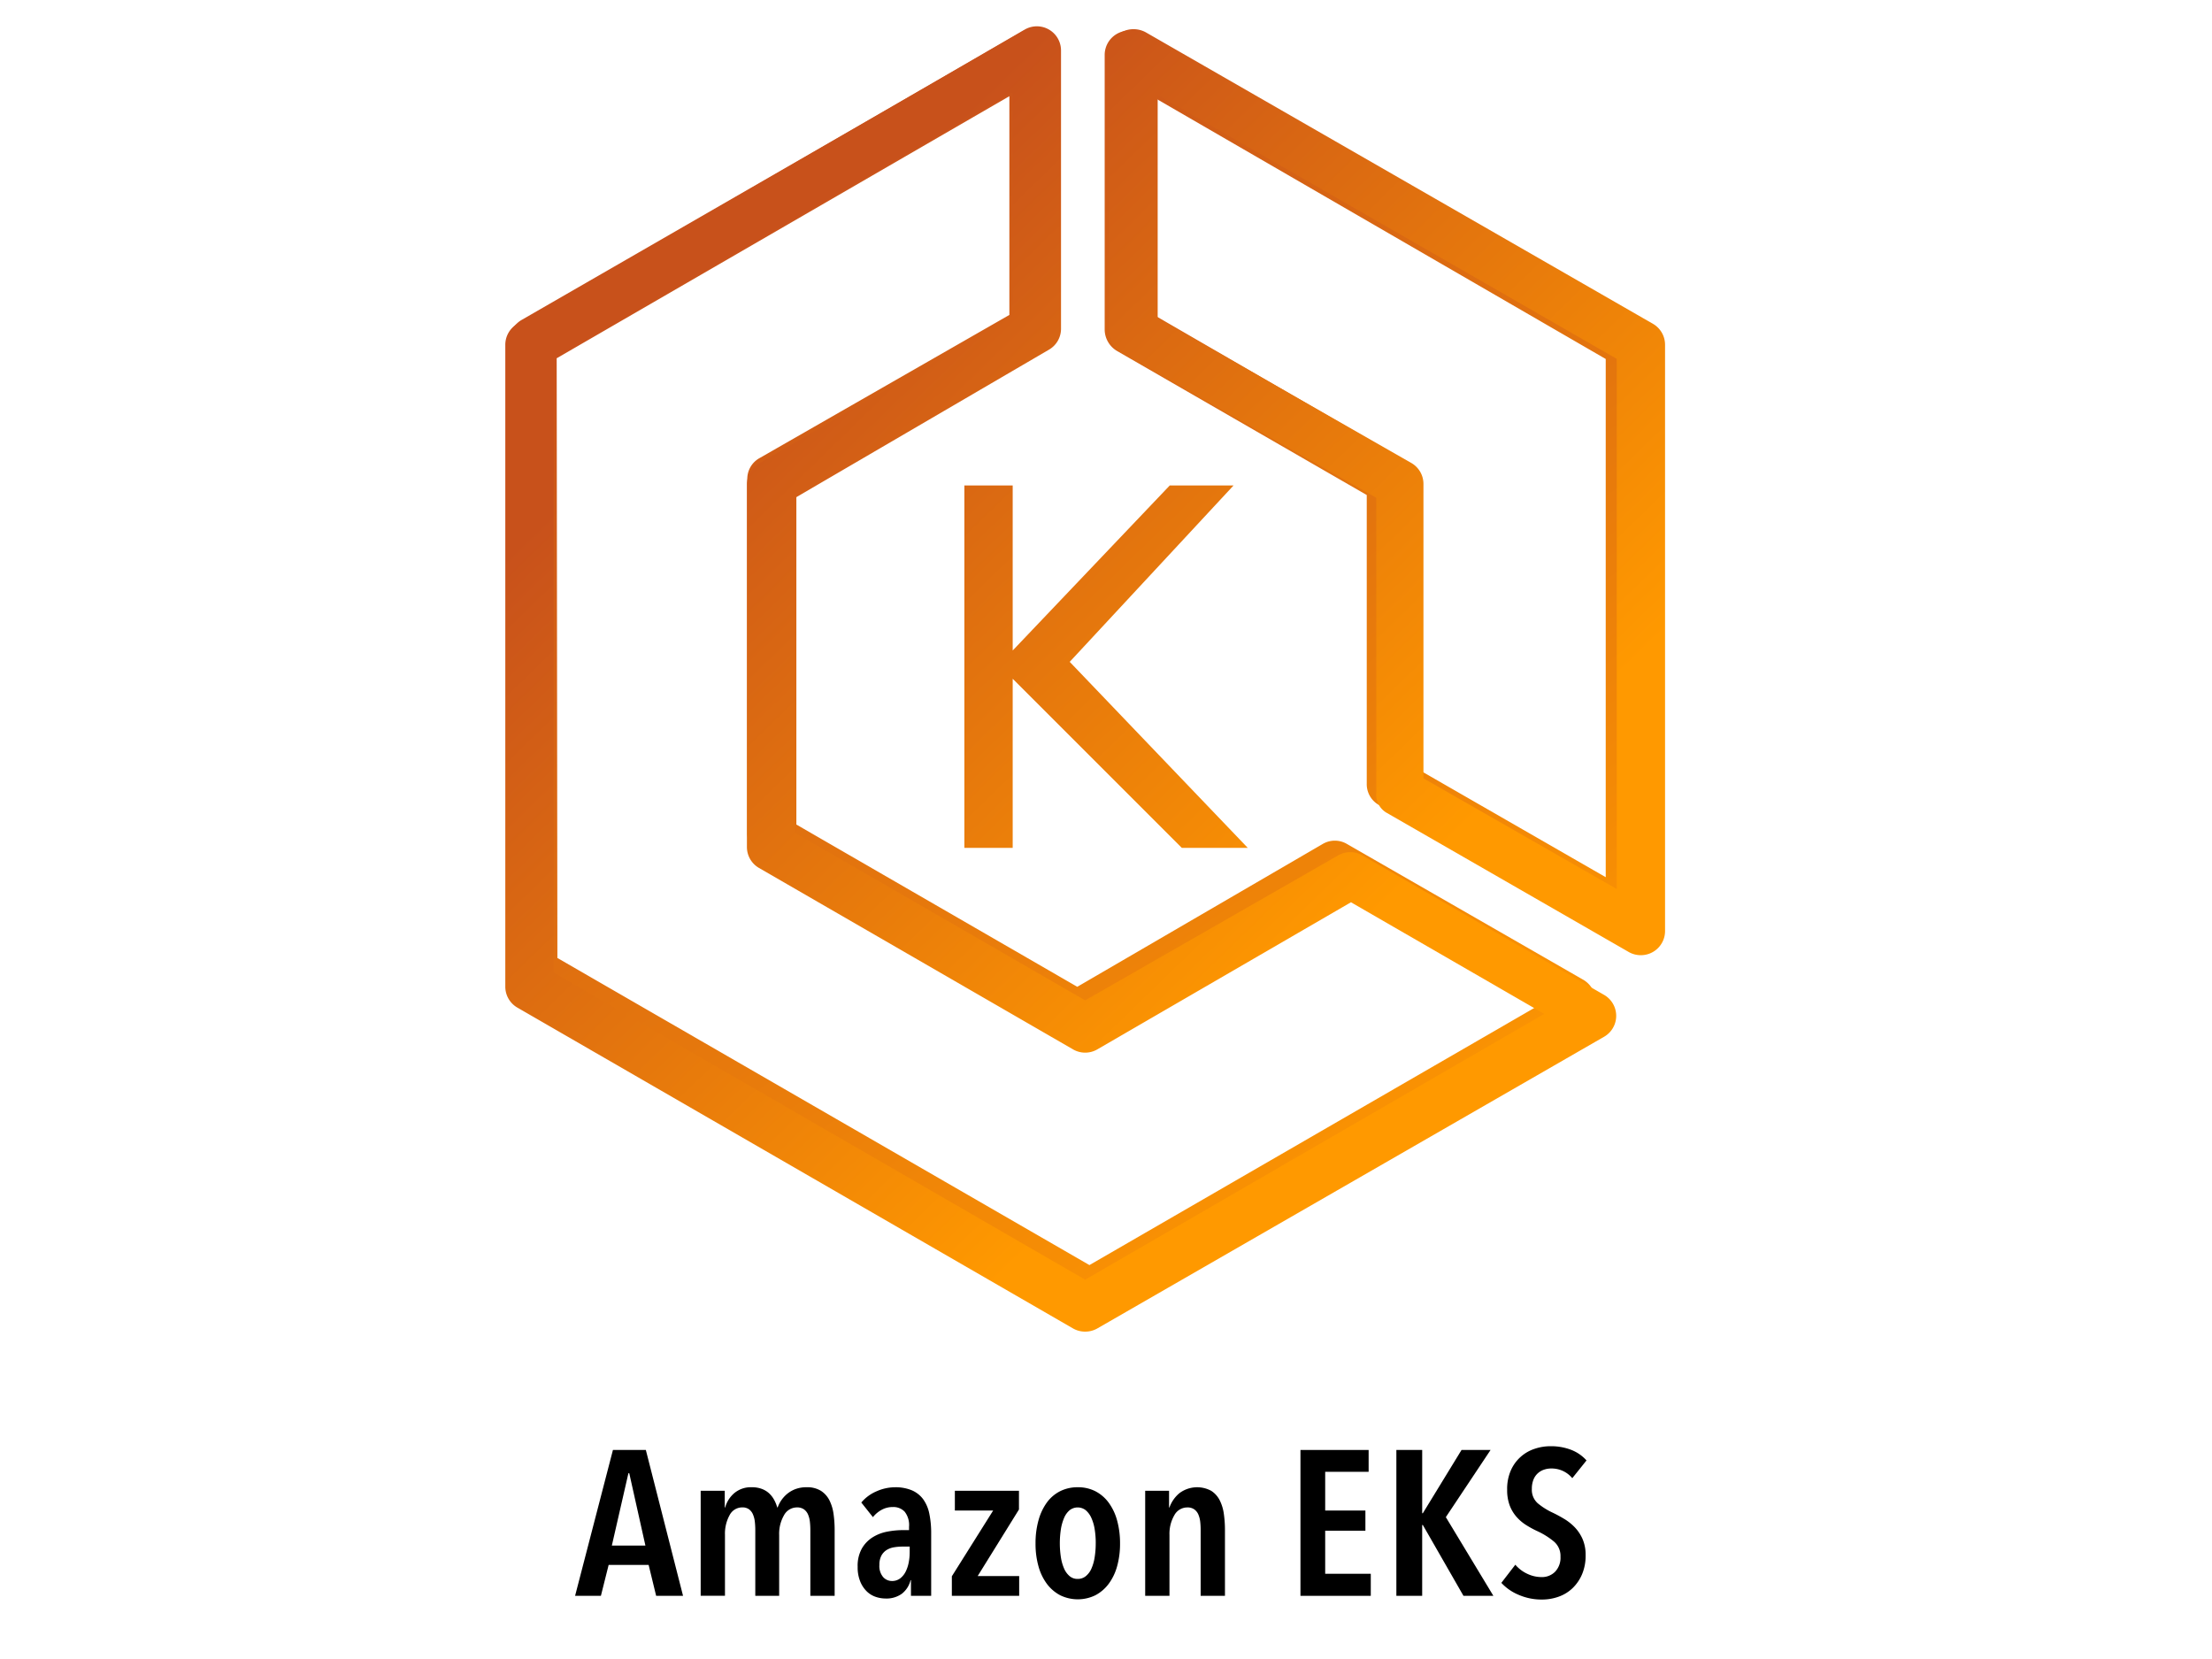 <svg id="Layer_1" data-name="Layer 1" xmlns="http://www.w3.org/2000/svg" xmlns:xlink="http://www.w3.org/1999/xlink" viewBox="0 0 144 108"><defs><style>.cls-1{fill:url(#linear-gradient);}.cls-2{fill:url(#linear-gradient-2);}.cls-3{fill:url(#linear-gradient-3);}.cls-4{fill:url(#linear-gradient-4);}.cls-5{fill:url(#linear-gradient-5);}</style><linearGradient id="linear-gradient" x1="40.664" y1="18.701" x2="87.104" y2="84.975" gradientUnits="userSpaceOnUse"><stop offset="0" stop-color="#c8511b"/><stop offset="1" stop-color="#f90"/></linearGradient><linearGradient id="linear-gradient-2" x1="70.889" y1="-2.478" x2="117.328" y2="63.796" xlink:href="#linear-gradient"/><linearGradient id="linear-gradient-3" x1="43.398" y1="25.947" x2="82.611" y2="66.331" xlink:href="#linear-gradient"/><linearGradient id="linear-gradient-4" x1="66.466" y1="3.548" x2="105.679" y2="43.932" xlink:href="#linear-gradient"/><linearGradient id="linear-gradient-5" x1="49.16" y1="20.352" x2="88.374" y2="60.736" xlink:href="#linear-gradient"/></defs><title>Amazon-logos</title><g id="Reference"><g id="Icon_Test" data-name="Icon Test"><path class="cls-1" d="M70.084,85.474a1.551,1.551,0,0,1-.822-.217L33.96,64.907a1.644,1.644,0,0,1-.822-1.427V22.253a1.644,1.644,0,0,1,.822-1.427L66.423,2.121a1.551,1.551,0,0,1,2.435,1.396V21.369a1.629,1.629,0,0,1-.776,1.38L51.843,32.056V53.677l18.287,10.563,15.991-9.306a1.551,1.551,0,0,1,1.551,0l15.386,8.841a1.644,1.644,0,0,1,.822,1.427,1.551,1.551,0,0,1-.822,1.411L70.875,85.226A1.551,1.551,0,0,1,70.084,85.474ZM36.286,62.363l34.635,19.993,29.733-17.186L88.246,58.02,71.759,67.544a1.722,1.722,0,0,1-1.691,0l-20.598-11.881a1.629,1.629,0,0,1-.822-1.411v-23.033a1.551,1.551,0,0,1,.822-1.411L65.71,20.501V6.262L36.24,23.323Z"/><path class="cls-2" d="M105.99,61.526a1.753,1.753,0,0,1-.822-.217L89.797,52.421a1.551,1.551,0,0,1-.822-1.411V32.226L72.736,22.858a1.629,1.629,0,0,1-.822-1.411V3.594A1.582,1.582,0,0,1,74.271,2.198l32.587,18.721a1.629,1.629,0,0,1,.822,1.411V59.819a1.644,1.644,0,0,1-.822,1.427A1.706,1.706,0,0,1,105.99,61.526ZM92.124,49.97l12.408,7.135V23.37L75.062,6.308v14.161l16.286,9.43a1.551,1.551,0,0,1,.822,1.411Z"/></g></g><g id="Reference-2" data-name="Reference"><g id="Icon_Test-2" data-name="Icon Test"><path class="cls-3" d="M70.645,86.688a1.573,1.573,0,0,1-.786-.204L33.681,65.595a1.573,1.573,0,0,1-.786-1.368V22.45a1.573,1.573,0,0,1,.786-1.368L66.713,1.923A1.573,1.573,0,0,1,69.072,3.291V21.396a1.573,1.573,0,0,1-.786,1.368l-16.516,9.642V54.223l18.875,10.9,16.469-9.438a1.573,1.573,0,0,1,1.573,0l15.729,9.076a1.573,1.573,0,0,1,0,2.737L71.431,86.483A1.573,1.573,0,0,1,70.645,86.688ZM36.041,63.314,70.645,83.306l29.886-17.302L87.947,58.737,71.431,68.316a1.573,1.573,0,0,1-1.573,0l-20.448-11.813a1.573,1.573,0,0,1-.786-1.368V31.541a1.573,1.573,0,0,1,.786-1.368l16.516-9.611V6.013L36.041,23.315Z"/><path class="cls-4" d="M106.822,62.182a1.573,1.573,0,0,1-.786-.204L90.306,52.933a1.368,1.368,0,0,1-.708-1.368V32.406L73.004,22.969a1.573,1.573,0,0,1-.786-1.368V3.464A1.573,1.573,0,0,1,73.004,2.096a1.667,1.667,0,0,1,1.573,0l33.031,18.985a1.573,1.573,0,0,1,.786,1.368V60.609A1.573,1.573,0,0,1,106.822,62.182ZM92.666,50.668l12.583,7.204v-34.51L75.364,6.186V20.704l16.516,9.438a1.573,1.573,0,0,1,.786,1.353Z"/><path class="cls-5" d="M62.78,55.198V31.604h3.146V42.347L76.15,31.604h4.153L69.638,43.086,81.231,55.198H76.937L65.926,44.187V55.198Z"/></g></g><path d="M42.715,103.888,42.226,101.876H39.622l-.504,2.012H37.438l2.464-9.496h2.142l2.422,9.496Zm-1.75-7.98h-.056l-1.078,4.708h2.185Z"/><path d="M47.801,97.202a1.67,1.67,0,0,1,1.137-.383,1.825,1.825,0,0,1,.655.107,1.467,1.467,0,0,1,.475.288,1.662,1.662,0,0,1,.327.423,2.227,2.227,0,0,1,.202.496h.028a2.056,2.056,0,0,1,.637-.898,1.898,1.898,0,0,1,.539-.302,2.002,2.002,0,0,1,.7-.114,1.692,1.692,0,0,1,.945.235,1.593,1.593,0,0,1,.553.623,2.843,2.843,0,0,1,.266.893,7.391,7.391,0,0,1,.07,1.025v4.292h-1.582v-4.292a4.891,4.891,0,0,0-.028-.517,1.666,1.666,0,0,0-.119-.476.796.796,0,0,0-.266-.342.756.756,0,0,0-.455-.128.958.958,0,0,0-.847.51,2.413,2.413,0,0,0-.315,1.287v3.957H49.169v-4.292a4.888,4.888,0,0,0-.028-.517,1.665,1.665,0,0,0-.118-.476.809.809,0,0,0-.257-.342.716.716,0,0,0-.445-.128.921.921,0,0,0-.827.51,2.486,2.486,0,0,0-.299,1.274v3.97h-1.581V97.048H47.181v1.086h.028A1.883,1.883,0,0,1,47.801,97.202Z"/><path d="M59.278,102.868a1.616,1.616,0,0,1-.561.879,1.711,1.711,0,0,1-1.078.315,1.995,1.995,0,0,1-.63-.107,1.549,1.549,0,0,1-.581-.355,1.914,1.914,0,0,1-.427-.645,2.438,2.438,0,0,1-.168-.958,2.306,2.306,0,0,1,.273-1.188,2.11,2.11,0,0,1,.699-.73,2.758,2.758,0,0,1,.952-.369,5.443,5.443,0,0,1,1.029-.101h.392v-.215a1.404,1.404,0,0,0-.286-.985,1.005,1.005,0,0,0-.764-.302,1.491,1.491,0,0,0-.734.181,1.888,1.888,0,0,0-.567.477l-.756-.952a2.639,2.639,0,0,1,.994-.731,2.974,2.974,0,0,1,1.189-.262,2.757,2.757,0,0,1,1.113.201,1.804,1.804,0,0,1,.735.584,2.424,2.424,0,0,1,.398.945,6.202,6.202,0,0,1,.119,1.274v4.063h-1.316v-1.02Zm-.057-2.186h-.462a3.342,3.342,0,0,0-.566.047,1.298,1.298,0,0,0-.483.181.983.983,0,0,0-.336.369,1.254,1.254,0,0,0-.126.597,1.107,1.107,0,0,0,.245.791.764.764,0,0,0,.567.255.863.863,0,0,0,.546-.174,1.267,1.267,0,0,0,.356-.443,2.302,2.302,0,0,0,.196-.597,3.371,3.371,0,0,0,.062-.637Z"/><path d="M61.965,103.888v-1.274l2.688-4.278H62.161V97.048h4.173v1.22l-2.688,4.333h2.702v1.287Z"/><path d="M72.914,100.481a5.42,5.42,0,0,1-.189,1.475,3.45,3.45,0,0,1-.548,1.147,2.587,2.587,0,0,1-.863.744,2.609,2.609,0,0,1-2.302,0,2.597,2.597,0,0,1-.863-.744,3.449,3.449,0,0,1-.547-1.147,5.382,5.382,0,0,1-.189-1.475,5.522,5.522,0,0,1,.189-1.496,3.598,3.598,0,0,1,.54-1.16,2.425,2.425,0,0,1,.863-.744,2.518,2.518,0,0,1,1.158-.262,2.471,2.471,0,0,1,1.15.262,2.502,2.502,0,0,1,.863.744,3.528,3.528,0,0,1,.548,1.16A5.561,5.561,0,0,1,72.914,100.481Zm-1.582-.014a5.604,5.604,0,0,0-.07-.919,2.865,2.865,0,0,0-.217-.737,1.401,1.401,0,0,0-.364-.496.849.849,0,0,0-1.05,0,1.344,1.344,0,0,0-.357.496,3.08,3.08,0,0,0-.21.737,6.079,6.079,0,0,0,0,1.831,2.953,2.953,0,0,0,.21.737,1.349,1.349,0,0,0,.357.489.79.79,0,0,0,.525.182.817.817,0,0,0,.531-.182,1.308,1.308,0,0,0,.364-.489,2.912,2.912,0,0,0,.21-.737A5.648,5.648,0,0,0,71.331,100.468Z"/><path d="M76.105,97.048v1.086h.027a2.135,2.135,0,0,1,.651-.932,1.921,1.921,0,0,1,2.072-.147,1.586,1.586,0,0,1,.553.623,2.817,2.817,0,0,1,.266.893,7.391,7.391,0,0,1,.07,1.025v4.292h-1.582v-4.292a4.884,4.884,0,0,0-.027-.517,1.698,1.698,0,0,0-.119-.476.798.798,0,0,0-.267-.342.754.754,0,0,0-.455-.128.958.958,0,0,0-.847.51,2.413,2.413,0,0,0-.315,1.287v3.957H74.551V97.048Z"/><path d="M84.659,103.888v-9.496h4.438v1.422H86.269V98.335h2.618v1.314H86.269v2.803h2.968v1.436Z"/><path d="M95.271,103.888l-2.646-4.613h-.042v4.613H90.903v-9.496h1.681v4.118h.042L95.145,94.392h1.89l-2.912,4.373,3.095,5.123Z"/><path d="M102.355,96.229a1.742,1.742,0,0,0-1.372-.631,1.471,1.471,0,0,0-.462.074,1.142,1.142,0,0,0-.406.234,1.115,1.115,0,0,0-.287.416,1.573,1.573,0,0,0-.105.604,1.168,1.168,0,0,0,.379.933,4.436,4.436,0,0,0,.993.623c.243.116.49.251.742.402a3.376,3.376,0,0,1,.687.55,2.655,2.655,0,0,1,.504.765,2.58,2.58,0,0,1,.195,1.046,3.089,3.089,0,0,1-.23,1.234,2.738,2.738,0,0,1-.616.905,2.535,2.535,0,0,1-.903.557,3.179,3.179,0,0,1-1.092.188,3.729,3.729,0,0,1-1.525-.309,3.204,3.204,0,0,1-1.12-.777l.91-1.181a2.289,2.289,0,0,0,.776.59,2.158,2.158,0,0,0,.932.215,1.198,1.198,0,0,0,.882-.349,1.319,1.319,0,0,0,.35-.979,1.226,1.226,0,0,0-.42-.98,4.839,4.839,0,0,0-1.063-.671,6.461,6.461,0,0,1-.764-.415,2.853,2.853,0,0,1-.63-.544,2.433,2.433,0,0,1-.434-.737,2.843,2.843,0,0,1-.161-1.013,2.992,2.992,0,0,1,.245-1.268,2.561,2.561,0,0,1,1.547-1.395,3.204,3.204,0,0,1,1.021-.168,3.649,3.649,0,0,1,1.352.235,2.598,2.598,0,0,1,1.001.69Z"/></svg>